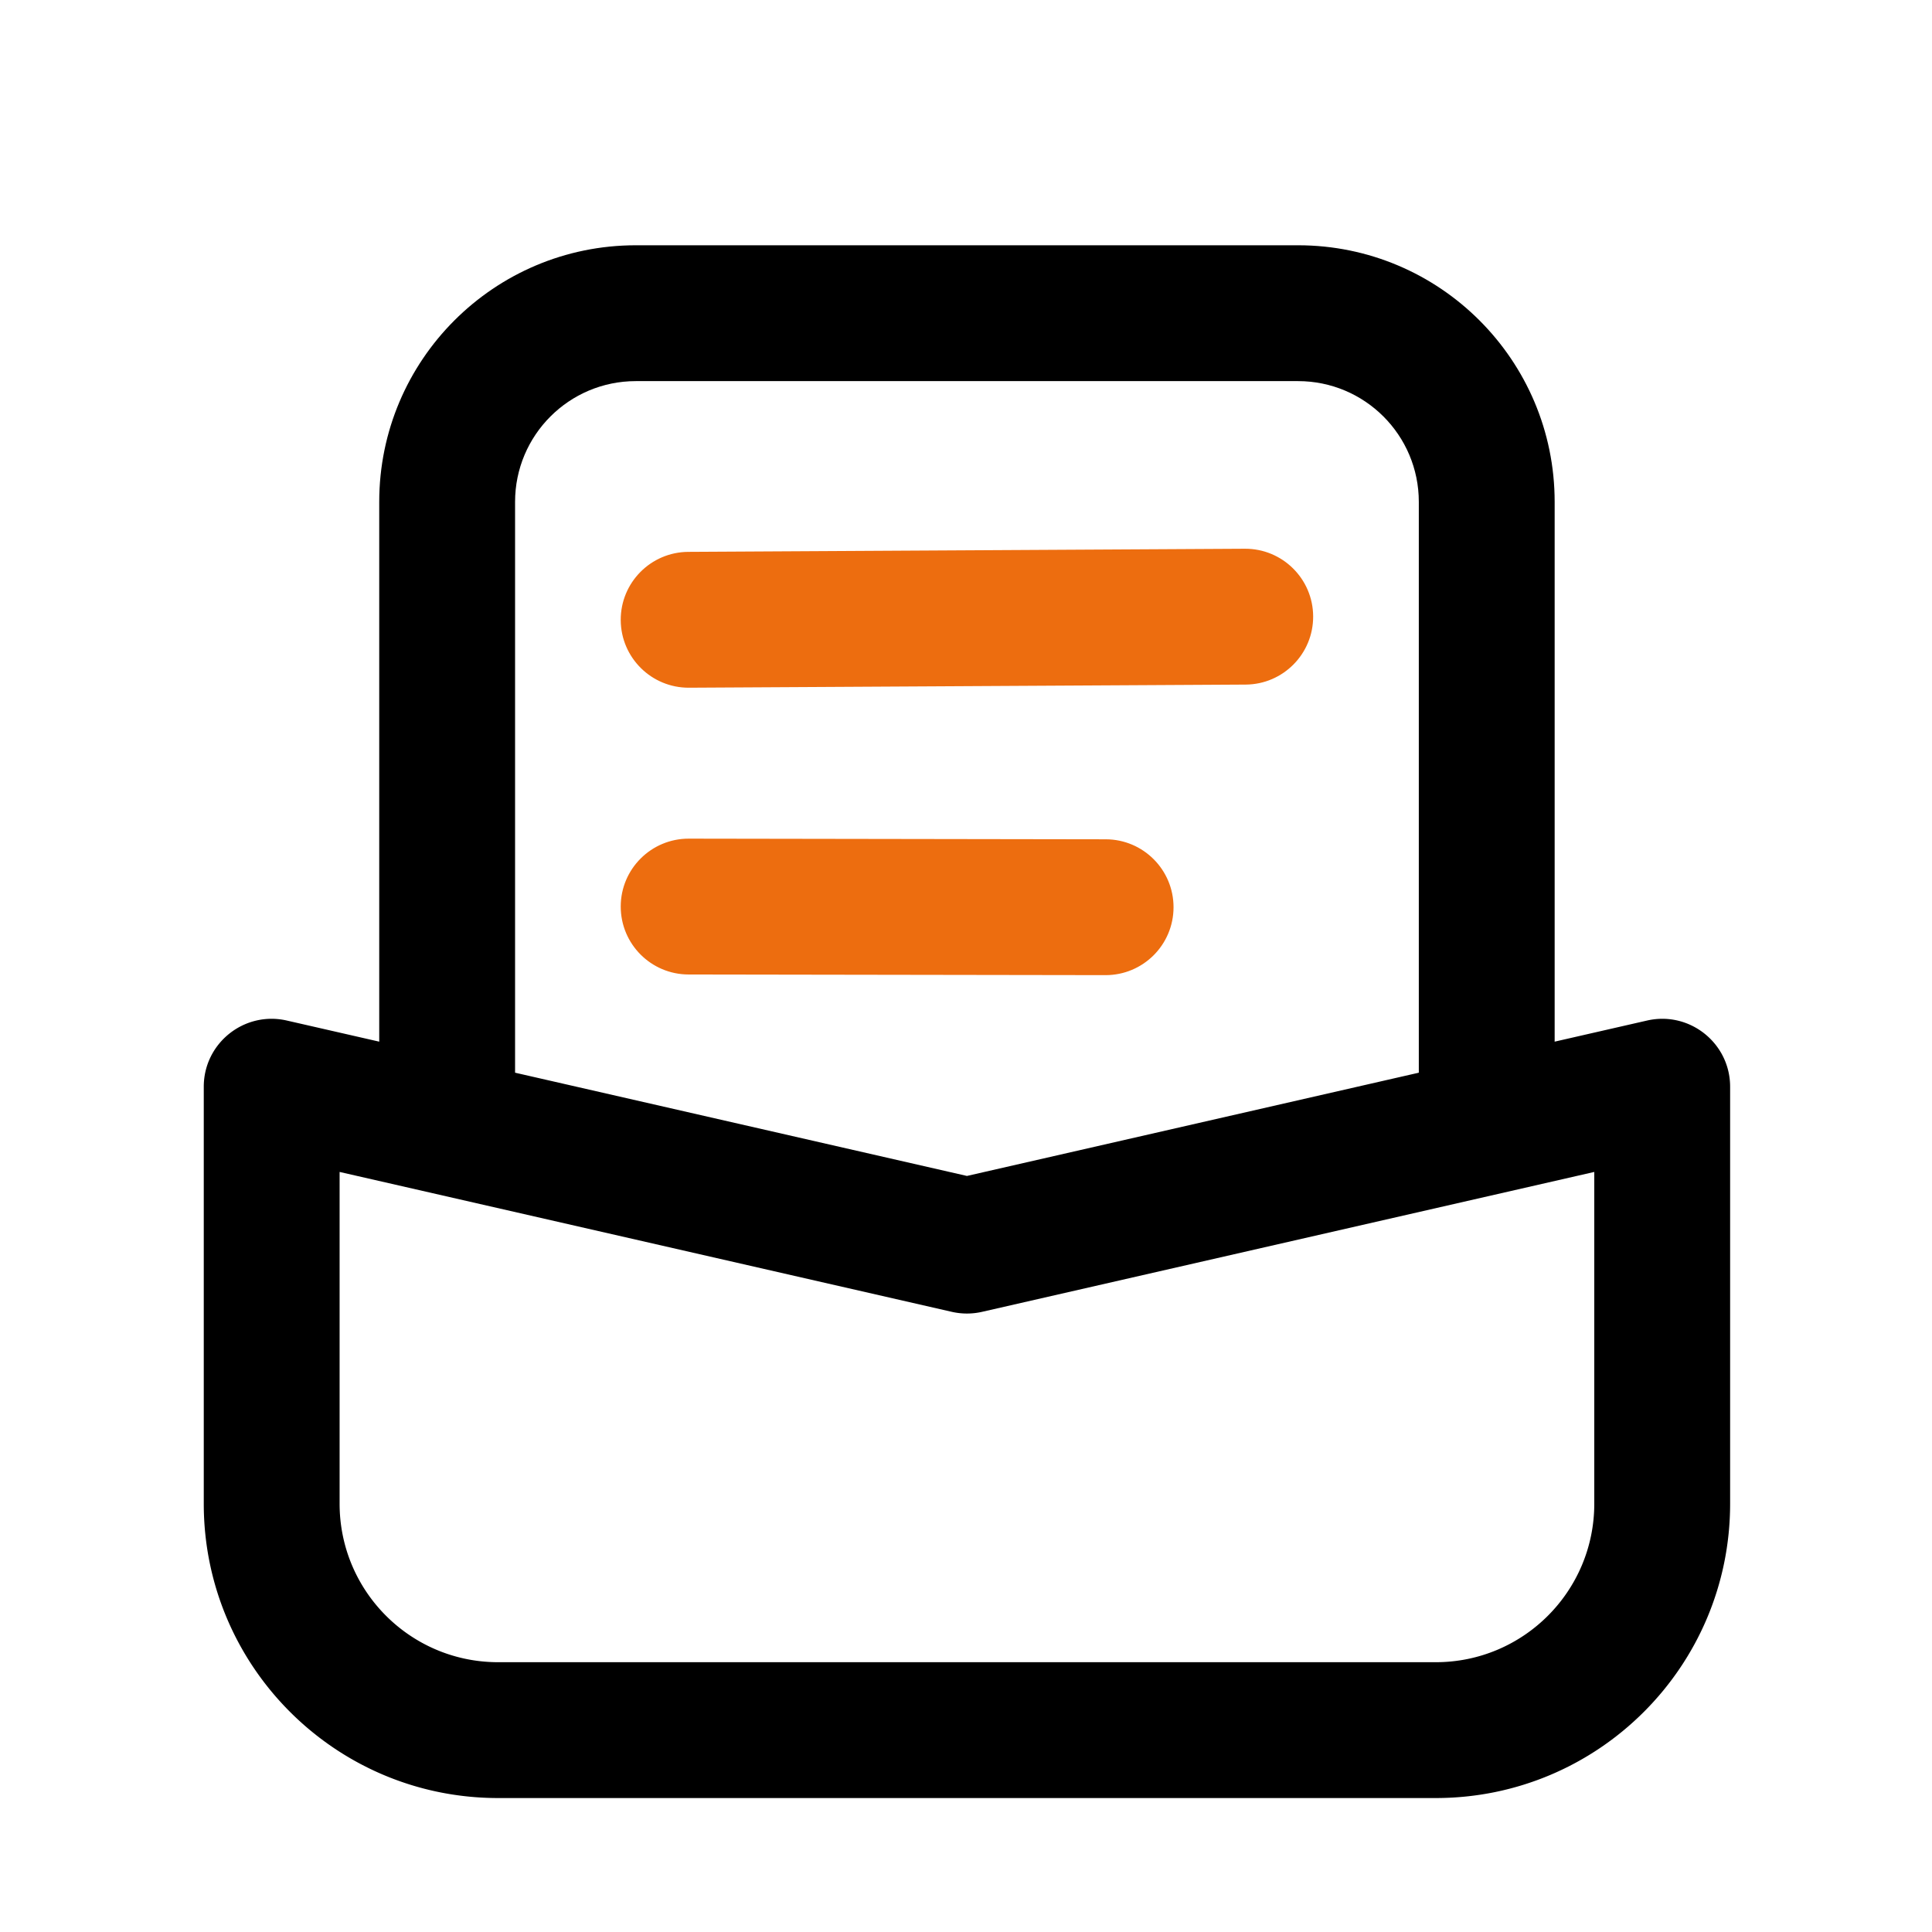 <?xml version="1.0" standalone="no"?><!DOCTYPE svg PUBLIC "-//W3C//DTD SVG 1.1//EN" "http://www.w3.org/Graphics/SVG/1.1/DTD/svg11.dtd"><svg t="1706172677812" class="icon" viewBox="0 0 1024 1024" version="1.1" xmlns="http://www.w3.org/2000/svg" p-id="1157" xmlns:xlink="http://www.w3.org/1999/xlink" width="200" height="200"><path d="M872.98 540.905l-360.48 82.37-360.48-82.37C129.48 535.755 108 552.88 108 576v221c0 86.156 69.844 156 156 156h497c86.156 0 156-69.844 156-156V576c0-23.12-21.481-40.245-44.02-35.095zM845 621.153V797c0 46.392-37.608 84-84 84H264l-1.39-0.011C216.86 880.247 180 842.928 180 797V621.153l324.48 74.145a36 36 0 0 0 16.04 0L845 621.153z" fill="#000000" p-id="1158"></path><path d="M688 130c75.11 0 136 60.89 136 136v330c0 19.882-16.118 36-36 36s-36-16.118-36-36V266c0-35.346-28.654-64-64-64H337c-35.346 0-64 28.654-64 64v330c0 19.882-16.118 36-36 36s-36-16.118-36-36V266c0-75.11 60.89-136 136-136h351z" fill="#000000" p-id="1159"></path><path d="M659.798 290.845c19.882-0.111 36.09 15.916 36.202 35.798 0.111 19.882-15.916 36.09-35.798 36.201l-295 1.656c-19.882 0.111-36.09-15.916-36.202-35.798-0.111-19.882 15.916-36.09 35.798-36.201l295-1.656zM365.056 444.5l221 0.345c19.882 0.03 35.975 16.174 35.944 36.056-0.031 19.882-16.174 35.975-36.056 35.944l-221-0.345c-19.882-0.031-35.975-16.174-35.944-36.056 0.031-19.882 16.174-35.975 36.056-35.944z" fill="#ED6D0F" p-id="1160"></path></svg>